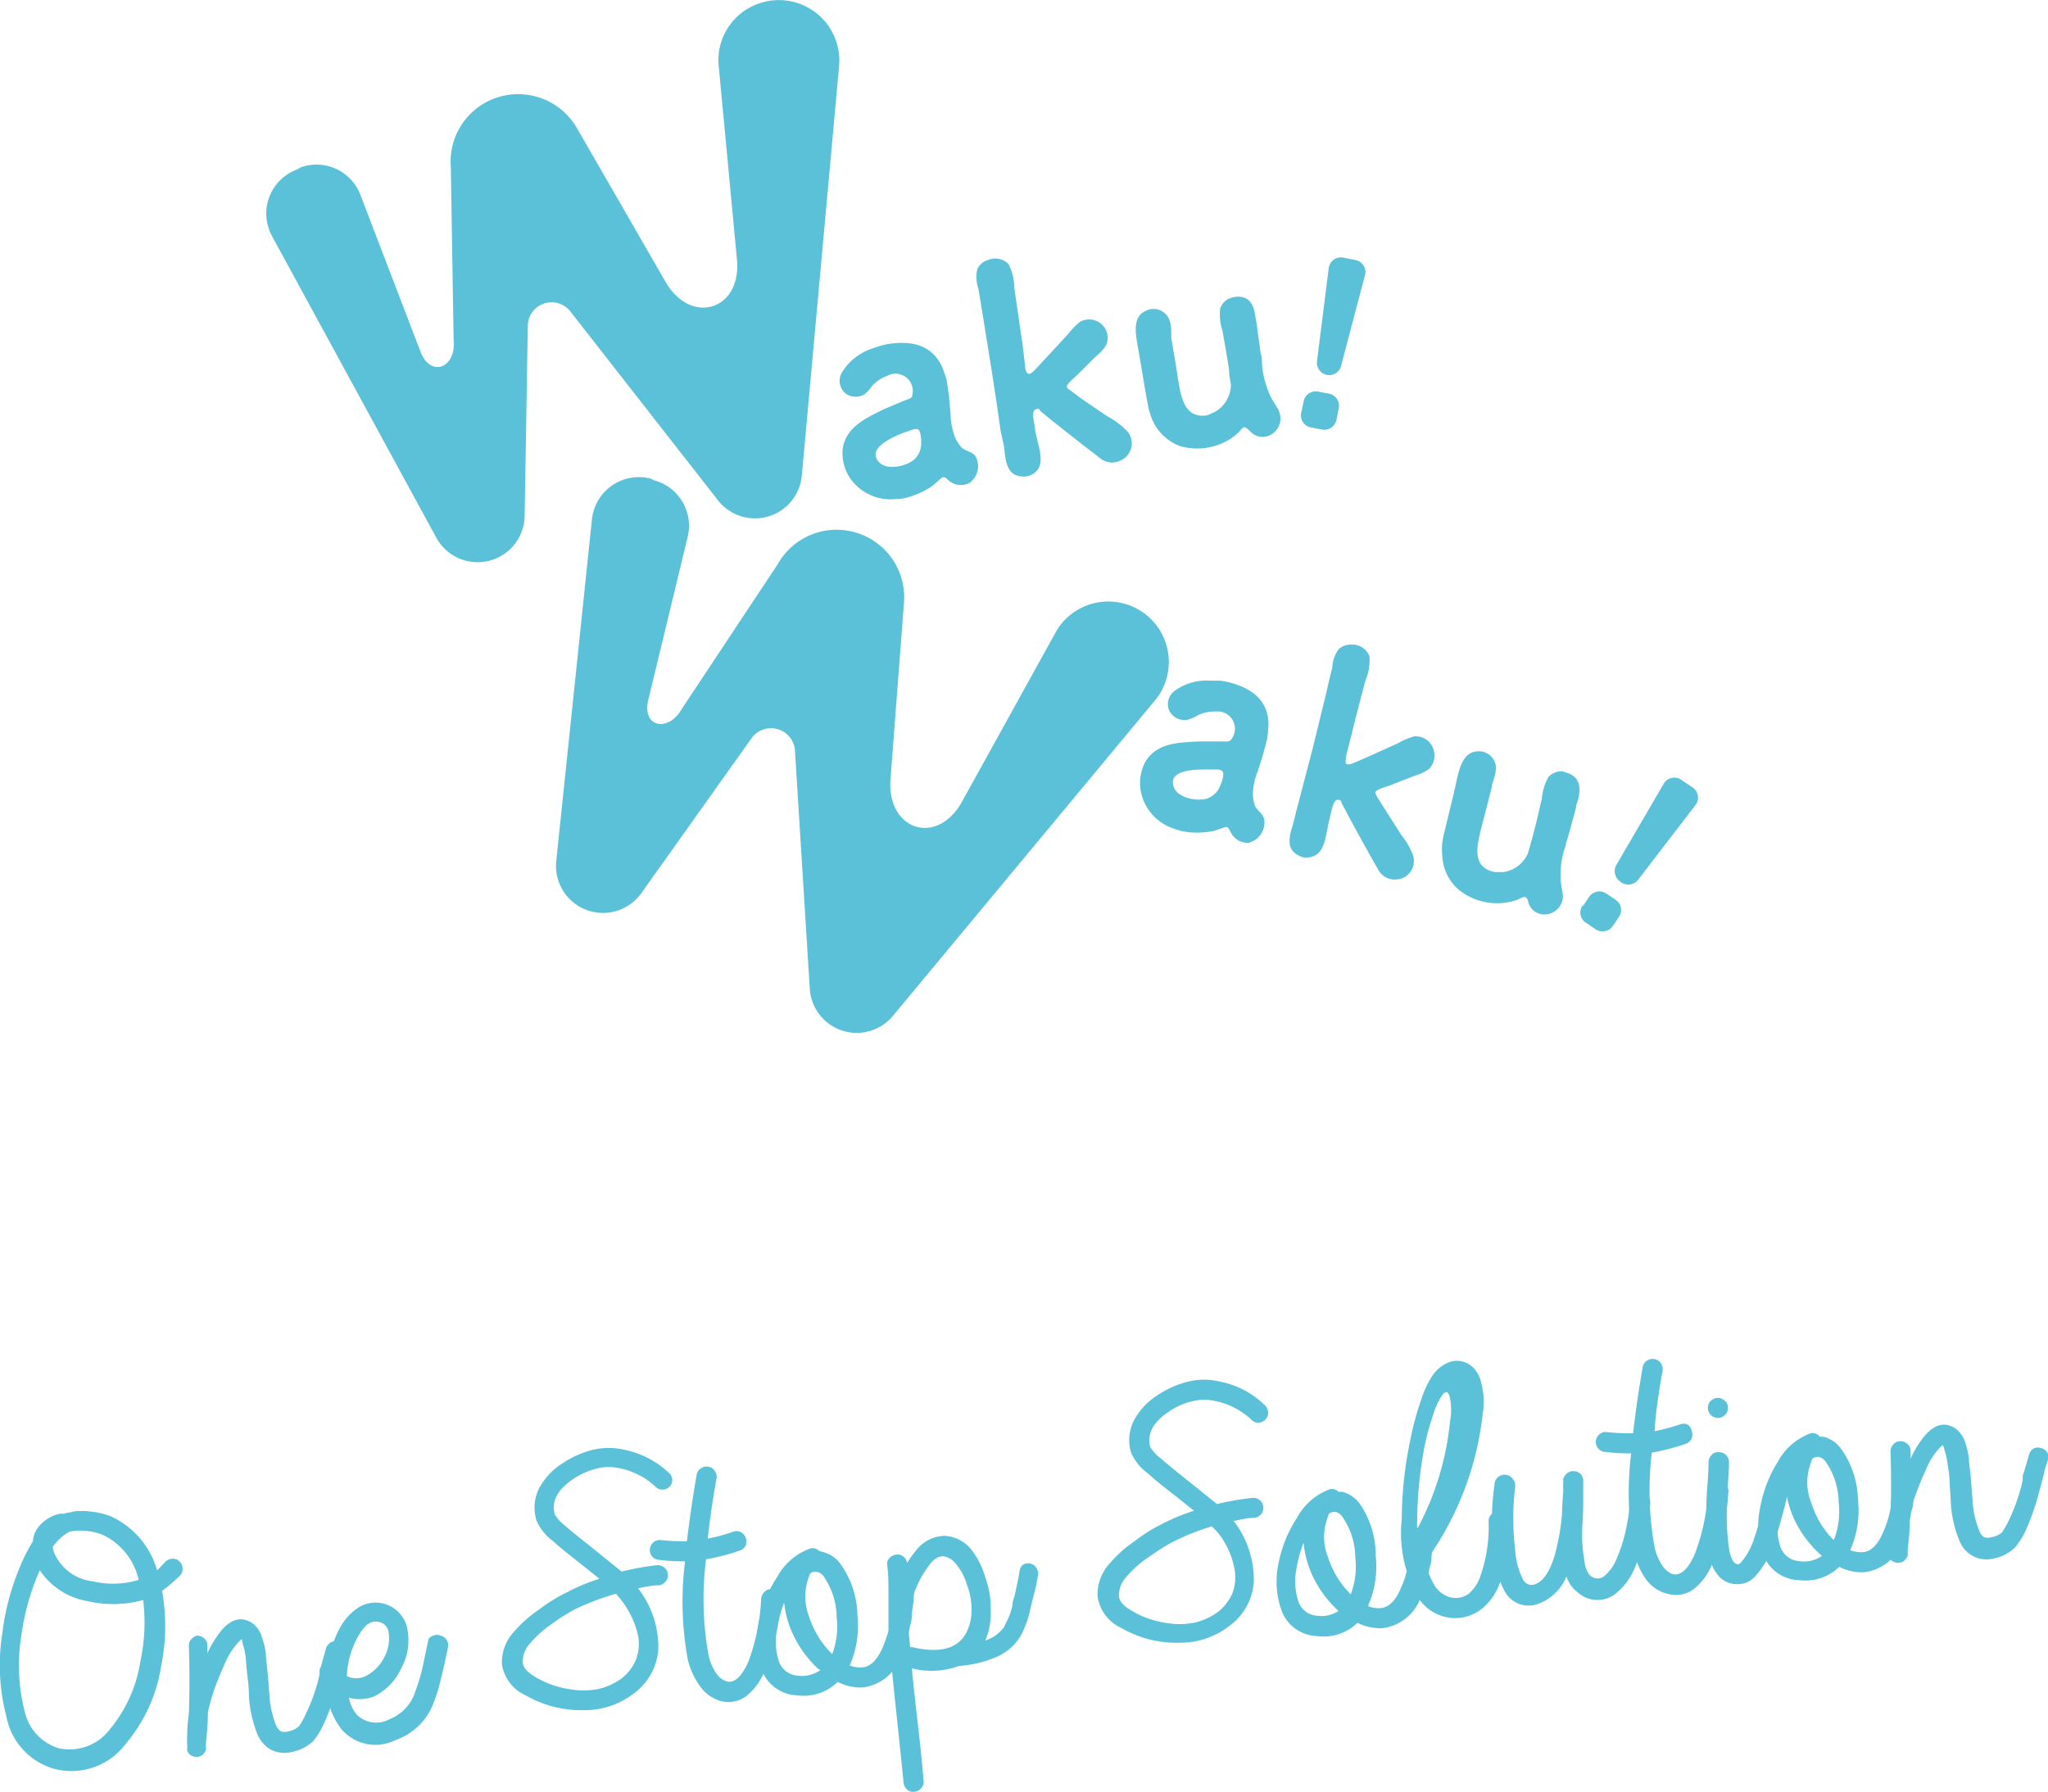<svg xmlns="http://www.w3.org/2000/svg" viewBox="0 0 110.16 96.41"><defs><style>.cls-1,.cls-2{fill:#5bc1d8;}.cls-2{fill-rule:evenodd;}</style></defs><g id="Layer_2" data-name="Layer 2"><g id="レイアウト"><path class="cls-1" d="M38.65,3.46l1,10.61c.17,2.69-2.56,3.41-3.87,1.06L31.06,6.94a3.65,3.65,0,0,0-4.42-1.66h0A3.63,3.63,0,0,0,24.25,9l.15,9.32c.14,1.48-1.23,2-1.77.63L19.4,10.52A2.53,2.53,0,0,0,16.18,9L16,9.11a2.53,2.53,0,0,0-1.37,3.59l8.84,16.23a2.53,2.53,0,0,0,4.75-1.17l.17-10.23a1.28,1.28,0,0,1,2.3-.76l7.93,10.15a2.53,2.53,0,0,0,4.51-1.33l2-22A3.25,3.25,0,0,0,40.79.2h0A3.22,3.22,0,0,0,38.65,3.46Z"/><path class="cls-1" d="M56.85,33.9l-5.16,9.33c-1.39,2.32-4,1.37-3.79-1.32l.72-9.43a3.63,3.63,0,0,0-2.7-3.86h0a3.63,3.63,0,0,0-4.09,1.74l-5.15,7.77c-.73,1.3-2.16,1-1.81-.47L37,28.84a2.53,2.53,0,0,0-1.82-3L35,25.75a2.54,2.54,0,0,0-3.16,2.19L29.92,46.32a2.53,2.53,0,0,0,4.58,1.73l5.93-8.34a1.29,1.29,0,0,1,2.33.67l.8,12.86A2.53,2.53,0,0,0,48,54.69l14.12-17a3.25,3.25,0,0,0-1.68-5.22h0A3.25,3.25,0,0,0,56.85,33.9Z"/><path class="cls-1" d="M71.37,20.17h0a.67.67,0,0,1-.53-.74l.63-5a.66.66,0,0,1,.78-.57l.66.13a.66.66,0,0,1,.51.82l-1.28,4.86A.66.66,0,0,1,71.37,20.17Zm-1.37,2,.12-.57a.66.66,0,0,1,.78-.53l.59.11A.66.66,0,0,1,72,22l-.11.58a.67.67,0,0,1-.78.53L70.53,23A.66.66,0,0,1,70,22.17Z"/><path class="cls-2" d="M59.55,22.39l-1.35-.92L57.57,21c-.07-.05-.19-.1-.18-.23s.44-.48.56-.6l1-1a2.17,2.17,0,0,0,.57-.64,1,1,0,0,0-.18-1,1,1,0,0,0-1.27-.2,4.29,4.29,0,0,0-.66.69l-1.23,1.33-.6.64c-.06.05-.2.17-.3.1s-.14-.26-.14-.41L55,18.51c-.15-1-.29-2-.44-3a2.9,2.9,0,0,0-.31-1.3,1,1,0,0,0-1-.26l-.22.08a.92.92,0,0,0-.46.45,1.87,1.87,0,0,0,.06,1.06L52.87,17l.48,3c.08.5.15,1,.23,1.5s.16,1.14.25,1.71L54,24l.07.58c.12.72.37,1.05,1,1.06a.92.92,0,0,0,.61-.23c.56-.47.18-1.34,0-2.24,0-.31-.24-1,0-1.13s.24.05.31.1l.7.57,1.47,1.16.6.46.48.37a1,1,0,0,0,1,.09,1,1,0,0,0,.39-1.59A4.22,4.22,0,0,0,59.55,22.39Zm-7.83,1.68a1.82,1.82,0,0,1-.43-.79,3.56,3.56,0,0,1-.16-1l-.07-.79c0-.21-.11-.75-.13-1a7,7,0,0,0-.28-.81c-.53-1.06-1.52-1.41-3-1.15l-.29.07-.53.18a3,3,0,0,0-1.55,1.27.88.88,0,0,0,.17,1.09.92.92,0,0,0,1.06.07,2.12,2.12,0,0,0,.4-.45,2.17,2.17,0,0,1,.81-.54.93.93,0,0,1,1.36,1c0,.23-.24.25-.45.34L47.58,22c-1.07.52-2.08,1-2.25,2.14a2.41,2.41,0,0,0,.34,1.5,2.64,2.64,0,0,0,2.5,1.21,2.45,2.45,0,0,0,.75-.12,4.35,4.35,0,0,0,1.26-.61l.49-.43c.18-.08.32.15.42.21a1,1,0,0,0,1.06.08,1.1,1.1,0,0,0,.31-1.45C52.28,24.29,51.93,24.28,51.72,24.07Zm-2.19,0a1.15,1.15,0,0,1-.31.61c-.41.4-1.47.64-1.9.22-.77-.76.66-1.36,1.23-1.6l.58-.2a.52.52,0,0,1,.25,0C49.57,23.21,49.57,23.89,49.53,24.07Zm19.25-2-.37-.61a4.34,4.34,0,0,1-.32-.79,4.26,4.26,0,0,1-.21-1.15c0-.17,0-.33-.07-.5l-.21-1.57L67.52,17c-.1-.78-.46-1.16-1.23-1l-.22.08a1,1,0,0,0-.44.51,3,3,0,0,0,.13,1.23L66,19.19l.11.7c0,.28.06.55.1.83a1.71,1.71,0,0,1-.84,1.43l-.37.17a1.09,1.09,0,0,1-.64,0c-.83-.22-.91-1.45-1.09-2.55L63,18.17,63,17.75a1.88,1.88,0,0,0-.12-.59.91.91,0,0,0-1.2-.46c-.91.37-.54,1.49-.36,2.63l.29,1.72.08.45.09.47a4.42,4.42,0,0,0,.24.7A2.64,2.64,0,0,0,63.47,24a3.35,3.35,0,0,0,2.7-.38,3,3,0,0,0,.48-.39c.07-.07.15-.2.25-.24s.3.17.38.25a.89.89,0,0,0,.85.24A1,1,0,0,0,68.78,22.09Z"/><path class="cls-1" d="M87.15,47.43h0a.68.68,0,0,1-.21-.89l2.53-4.34a.66.66,0,0,1,1-.22l.55.37a.66.66,0,0,1,.15,1l-3.07,4A.67.67,0,0,1,87.15,47.43Zm-2,1.31.33-.49a.67.67,0,0,1,.92-.18l.5.34a.65.65,0,0,1,.18.92l-.33.49a.67.67,0,0,1-.92.18l-.5-.34A.65.65,0,0,1,85.11,48.74Z"/><path class="cls-2" d="M76.05,39.62a4.26,4.26,0,0,0-.88.38l-1.64.74-.81.35c-.07,0-.24.08-.31,0s0-.3,0-.44l.29-1.13c.24-1,.49-1.93.74-2.9a2.72,2.72,0,0,0,.22-1.32,1,1,0,0,0-.82-.62l-.23,0a1,1,0,0,0-.6.24,1.83,1.83,0,0,0-.35,1c-.11.45-.22.9-.32,1.35l-.72,2.95-.38,1.46c-.15.56-.29,1.12-.44,1.68-.07.26-.13.52-.2.79s-.1.37-.16.56c-.17.71-.07,1.12.52,1.37a.9.9,0,0,0,.64,0c.7-.22.7-1.17.91-2,.08-.3.19-1.05.43-1.05s.2.14.24.21c.15.27.29.54.43.81l.9,1.64.37.66.3.52a1,1,0,0,0,.84.45A1,1,0,0,0,76,46a4.06,4.06,0,0,0-.64-1.1l-.87-1.37-.42-.66c0-.06-.13-.16-.07-.28s.59-.27.75-.33l1.36-.53a2.39,2.39,0,0,0,.77-.37,1.06,1.06,0,0,0,.24-1A1,1,0,0,0,76.05,39.62ZM65.94,36.67l-.29-.05-.56,0a2.9,2.9,0,0,0-1.92.56.88.88,0,0,0-.27,1.07.92.92,0,0,0,1,.47,2.11,2.11,0,0,0,.55-.25,2.18,2.18,0,0,1,.95-.19.93.93,0,0,1,.85,1.47c-.11.19-.31.14-.54.14H64.53c-1.2.06-2.3.08-2.92,1.09a2.45,2.45,0,0,0-.26,1.52,2.63,2.63,0,0,0,1.82,2.09,3.08,3.08,0,0,0,.74.18,4.56,4.56,0,0,0,1.4-.07l.62-.21c.19,0,.23.26.31.36a1,1,0,0,0,.93.49A1.12,1.12,0,0,0,68,44.08c-.06-.31-.38-.46-.5-.73a2,2,0,0,1-.09-.9,3.71,3.71,0,0,1,.26-1l.24-.76c.06-.2.2-.74.25-.94a6.77,6.77,0,0,0,.07-.86C68.18,37.72,67.41,37,65.94,36.67Zm-.42,5.83a1.25,1.25,0,0,1-.53.44c-.53.21-1.6,0-1.83-.54-.42-1,1.13-1,1.76-1l.61,0a.41.41,0,0,1,.23.1C65.9,41.72,65.62,42.34,65.52,42.5Zm18.6-1h-.23a1,1,0,0,0-.6.3A2.93,2.93,0,0,0,82.93,43c-.12.48-.23,1-.34,1.43l-.18.69c-.07.26-.15.53-.23.8a1.69,1.69,0,0,1-1.33,1l-.4,0a1.21,1.21,0,0,1-.61-.24c-.68-.51-.27-1.68,0-2.76l.41-1.6c0-.13.07-.27.1-.41a2.14,2.14,0,0,0,.12-.59.92.92,0,0,0-.92-.9c-1,0-1.09,1.17-1.36,2.29-.14.56-.27,1.13-.41,1.7l-.11.44-.09.47a3.78,3.78,0,0,0,0,.74,2.57,2.57,0,0,0,.86,1.79,3.29,3.29,0,0,0,2.63.7,2.85,2.85,0,0,0,.59-.16,1,1,0,0,1,.33-.13c.19,0,.2.27.25.38a.89.89,0,0,0,.69.55,1,1,0,0,0,1.14-1l-.11-.71a4.85,4.85,0,0,1,0-.85,4.27,4.27,0,0,1,.26-1.14c0-.17.09-.33.13-.49l.42-1.53c0-.17.09-.34.13-.51C85.07,42.2,84.89,41.71,84.12,41.53Z"/><path class="cls-1" d="M4,81.31a4.55,4.55,0,0,1,1.94.26,4.56,4.56,0,0,1,2.51,2.92L8.92,84a.6.6,0,0,1,.39-.14.53.53,0,0,1,.37.17.55.55,0,0,1,.14.39.5.5,0,0,1-.17.38,8.79,8.79,0,0,1-.93.79,10.91,10.91,0,0,1-.06,4.1,8.52,8.52,0,0,1-1.92,4.16A3.64,3.64,0,0,1,2.9,95.16,3.62,3.62,0,0,1,.35,92.38a10.93,10.93,0,0,1-.23-4.47,13.44,13.44,0,0,1,1.25-4.27c.13-.25.26-.49.4-.71A1.43,1.43,0,0,1,2,82.24a2.06,2.06,0,0,1,1.22-.8l.23,0a1.23,1.23,0,0,1,.32-.07ZM7.7,86.08a6,6,0,0,1-3,.06,3.85,3.85,0,0,1-2.56-1.66,13.16,13.16,0,0,0-1,3.57,10.07,10.07,0,0,0,.18,4,2.7,2.7,0,0,0,1.81,2,2.71,2.71,0,0,0,2.77-1,7.49,7.49,0,0,0,1.65-3.67A9.82,9.82,0,0,0,7.7,86.08ZM7.46,85a3.53,3.53,0,0,0-1.95-2.43,3.23,3.23,0,0,0-1.75-.17,2.5,2.5,0,0,0-.93.84l.07.27A2.57,2.57,0,0,0,5,85.08,4.77,4.77,0,0,0,7.46,85Z"/><path class="cls-1" d="M13,88.19a1.59,1.59,0,0,0-.2.19,4.09,4.09,0,0,0-.72,1.15c-.2.45-.39.91-.56,1.39a8.85,8.85,0,0,0-.29,1,1.53,1.53,0,0,0-.05.31c0,.56-.06,1.12-.11,1.66a.23.23,0,0,1,0,.12.3.3,0,0,1,0,.16,1,1,0,0,1-.08.14.52.52,0,0,1-.61.18.49.49,0,0,1-.31-.3.17.17,0,0,1,0-.1V94l0-.1a5.53,5.53,0,0,1,0-.58c0-.46.06-.85.09-1.16q.06-1.79,0-3.6a.48.48,0,0,1,.15-.39A.53.53,0,0,1,10.6,88a.58.58,0,0,1,.39.15.5.5,0,0,1,.17.37,2.77,2.77,0,0,0,0,.42,5.59,5.59,0,0,1,.8-1.28c.51-.55,1-.68,1.52-.39a1.34,1.34,0,0,1,.59.76,4.16,4.16,0,0,1,.23.94c0,.24.06.63.11,1.17s.06.87.08,1a5.22,5.22,0,0,0,.37,1.71.65.65,0,0,0,.25.3.6.6,0,0,0,.39,0,1.16,1.16,0,0,0,.58-.27,4.15,4.15,0,0,0,.38-.69,9.78,9.78,0,0,0,.65-1.76l.08-.35v-.2s0,0,0-.06v0l.07-.15.28-1a.61.61,0,0,1,.27-.32.53.53,0,0,1,.41,0,.51.51,0,0,1,.32.25.61.61,0,0,1,.05.42l-.18.56v0c0,.1-.11.49-.29,1.16a11.91,11.91,0,0,1-.7,2,4.15,4.15,0,0,1-.57.93,2.33,2.33,0,0,1-1.16.59,1.6,1.6,0,0,1-1.13-.13,1.75,1.75,0,0,1-.69-.77,6.5,6.5,0,0,1-.48-2.1c0-.12,0-.44-.07-1s-.08-.9-.11-1.15a4,4,0,0,0-.16-.69A1,1,0,0,0,13,88.19Z"/><path class="cls-1" d="M18.77,91.34a2,2,0,0,0,.41.9,1.48,1.48,0,0,0,1.76.26A2.35,2.35,0,0,0,22.34,91c.1-.26.19-.54.27-.82s.15-.61.23-1l.21-1A.56.56,0,0,1,23.3,88a.51.51,0,0,1,.4,0,.49.49,0,0,1,.33.24.52.52,0,0,1,.06.42l-.18.86c-.09.39-.18.75-.26,1.08a8,8,0,0,1-.3.94,3.33,3.33,0,0,1-2.06,2.07,2.41,2.41,0,0,1-2.92-.57,3.84,3.84,0,0,1-.78-2.73,5.8,5.8,0,0,1,.75-2.83,3,3,0,0,1,.95-1,1.74,1.74,0,0,1,2.64,1.28,3.09,3.09,0,0,1-.35,2,3.13,3.13,0,0,1-1.48,1.52A2.19,2.19,0,0,1,18.77,91.34Zm-.11-1.16a1.15,1.15,0,0,0,1,0,2.27,2.27,0,0,0,1-1,2.14,2.14,0,0,0,.25-1.32.66.66,0,0,0-.55-.6c-.38-.09-.73.14-1.05.7A4.63,4.63,0,0,0,18.66,90.18Z"/><path class="cls-1" d="M35.27,80a3.92,3.92,0,0,0-1.92-1,2.63,2.63,0,0,0-1.21,0,3.88,3.88,0,0,0-1.3.57c-.86.57-1.19,1.21-1,1.91a2.24,2.24,0,0,0,.55.6c.27.24.72.61,1.36,1.11l1.68,1.36a16.19,16.19,0,0,1,1.89-.34.53.53,0,0,1,.4.12.47.47,0,0,1,.2.36.5.5,0,0,1-.11.39.56.56,0,0,1-.36.21c-.37,0-.75.09-1.13.16l.09.12a5.15,5.15,0,0,1,1,3.19,3.23,3.23,0,0,1-1.33,2.36,4.35,4.35,0,0,1-2.68.89,6,6,0,0,1-3.11-.79A2.22,2.22,0,0,1,27,89.57a2.4,2.4,0,0,1,.61-1.74A7.05,7.05,0,0,1,29,86.59a9.09,9.09,0,0,1,1.51-.93,10.81,10.81,0,0,1,1.73-.72l-1.06-.85c-.68-.53-1.15-.91-1.42-1.17a2.69,2.69,0,0,1-.89-1.08A2.3,2.3,0,0,1,29,80.07a3.64,3.64,0,0,1,1.27-1.35A5.13,5.13,0,0,1,31.9,78a3.71,3.71,0,0,1,1.69,0A4.93,4.93,0,0,1,36,79.26a.54.54,0,0,1,.16.4A.53.53,0,0,1,36,80a.48.48,0,0,1-.39.14A.5.5,0,0,1,35.27,80Zm-2.12,5.74a13.83,13.83,0,0,0-2.22.84,11,11,0,0,0-1.32.84,5.57,5.57,0,0,0-1.1,1,1.41,1.41,0,0,0-.39,1c0,.3.28.58.74.84a5,5,0,0,0,1.71.61,4.37,4.37,0,0,0,1.62,0,3.47,3.47,0,0,0,1.26-.58,2.5,2.5,0,0,0,.76-1A2.41,2.41,0,0,0,34.32,88a4.71,4.71,0,0,0-.77-1.73A4.27,4.27,0,0,0,33.15,85.77Z"/><path class="cls-1" d="M36.85,84a10,10,0,0,1-1.41-.08.5.5,0,0,1-.37-.19.52.52,0,0,1-.11-.4.53.53,0,0,1,.6-.47,11.33,11.33,0,0,0,1.39.06c.13-1.11.3-2.3.52-3.56A.53.53,0,0,1,37.7,79a.51.51,0,0,1,.4-.09.49.49,0,0,1,.34.22.5.5,0,0,1,.1.41c-.2,1.13-.36,2.2-.47,3.24a10,10,0,0,0,1.34-.36.51.51,0,0,1,.42,0,.57.57,0,0,1,.28.31.56.56,0,0,1,0,.42.52.52,0,0,1-.31.27,11.37,11.37,0,0,1-1.82.47,16.79,16.79,0,0,0,.13,5.14,2.66,2.66,0,0,0,.42,1,1.08,1.08,0,0,0,.55.43c.41.11.79-.23,1.15-1A10.82,10.82,0,0,0,40.94,86a.64.64,0,0,1,.2-.37.47.47,0,0,1,.39-.13.58.58,0,0,1,.37.19A.51.51,0,0,1,42,86a11.75,11.75,0,0,1-.87,3.9,3.22,3.22,0,0,1-1,1.36,1.59,1.59,0,0,1-1.35.26,2,2,0,0,1-1.11-.78A4,4,0,0,1,37,89.3,17.17,17.17,0,0,1,36.85,84Z"/><path class="cls-1" d="M44.06,83.44l.21.06a1.7,1.7,0,0,1,1,.73,4.9,4.9,0,0,1,.85,2.68,5.35,5.35,0,0,1-.41,2.69,1.49,1.49,0,0,0,.61.11c.48,0,.87-.4,1.17-1.1.07-.17.13-.34.19-.51s.1-.3.12-.41a4.43,4.43,0,0,0,.09-.47c0-.2.06-.34.07-.42s0-.25.07-.5a5.07,5.07,0,0,1,.06-.52.46.46,0,0,1,.19-.36.49.49,0,0,1,.4-.12.51.51,0,0,1,.36.2.49.49,0,0,1,.11.4c0,.08,0,.25-.05.51l-.06.53c0,.1,0,.25-.07.47s-.07.4-.11.54l-.15.5-.21.56a2.51,2.51,0,0,1-2.11,1.78,2.76,2.76,0,0,1-1.33-.3,2.62,2.62,0,0,1-2.19.72,2.1,2.1,0,0,1-1.91-1.41,4.65,4.65,0,0,1-.15-2.5,6.91,6.91,0,0,1,1-2.47,3.31,3.31,0,0,1,1.8-1.53A.53.53,0,0,1,44.06,83.44Zm.07,6.41L44,89.78a6,6,0,0,1-1.23-1.62,5.24,5.24,0,0,1-.59-1.93,6.52,6.52,0,0,0-.36,1.27,3.57,3.57,0,0,0,.08,1.9,1.15,1.15,0,0,0,1,.75A1.71,1.71,0,0,0,44.13,89.85Zm.64-.87A4.22,4.22,0,0,0,45,87a3.84,3.84,0,0,0-.64-2.1.63.63,0,0,0-.4-.33.42.42,0,0,0-.39.1s0,0,0,0a2.14,2.14,0,0,0-.11.31,3,3,0,0,0,.06,2A5,5,0,0,0,44.77,89Z"/><path class="cls-1" d="M51.59,89.63a4.33,4.33,0,0,1-2.54.13c.05.57.15,1.53.31,2.9s.26,2.42.32,3.16a.5.5,0,0,1-.13.39.54.54,0,0,1-.37.19.47.47,0,0,1-.39-.12.63.63,0,0,1-.19-.37c-.06-.67-.2-2-.4-3.87s-.34-3.4-.41-4.44c0-.33,0-.88,0-1.64s0-1.34-.07-1.74a.46.46,0,0,1,.12-.39.58.58,0,0,1,.38-.19.48.48,0,0,1,.38.11.51.51,0,0,1,.19.34,5.72,5.72,0,0,1,.45-.63,2,2,0,0,1,1.58-.83,2,2,0,0,1,1.38.68A4.42,4.42,0,0,1,53,84.87a4.77,4.77,0,0,1,.29,1.7A3.84,3.84,0,0,1,53,88.26a2,2,0,0,0,1-.71l.17-.35a3.64,3.64,0,0,0,.29-.83c0-.22.08-.39.11-.5s.07-.32.14-.64.11-.55.13-.7A.57.57,0,0,1,55,84.2a.54.54,0,0,1,.41-.08.52.52,0,0,1,.34.24.53.53,0,0,1,.08.41l-.12.64-.17.66-.14.58a4.27,4.27,0,0,1-.15.56c-.05.14-.12.3-.19.48a2.49,2.49,0,0,1-.25.46,2.78,2.78,0,0,1-1.22,1A6.15,6.15,0,0,1,51.59,89.63Zm-2.63-1a.3.3,0,0,1,.16,0q2.12.48,2.82-.72a2.63,2.63,0,0,0,.32-1.28A3.76,3.76,0,0,0,52,85.23a3,3,0,0,0-.6-1.11,1,1,0,0,0-.68-.39c-.23,0-.47.13-.71.44a5.67,5.67,0,0,0-1,2.07,1.17,1.17,0,0,1-.17.26q0,.6,0,1Z"/><path class="cls-1" d="M67.31,76.38a4,4,0,0,0-1.93-1,2.65,2.65,0,0,0-1.21,0,3.69,3.69,0,0,0-1.3.57c-.86.57-1.18,1.2-1,1.9a2.24,2.24,0,0,0,.55.6c.27.24.72.61,1.36,1.12l1.68,1.35a14.93,14.93,0,0,1,1.89-.33.52.52,0,0,1,.4.11.51.51,0,0,1,.2.36.52.52,0,0,1-.11.4.55.55,0,0,1-.36.2c-.37,0-.75.1-1.13.17l.09.11a5.16,5.16,0,0,1,1,3.2,3.21,3.21,0,0,1-1.33,2.35,4.29,4.29,0,0,1-2.68.89,5.89,5.89,0,0,1-3.11-.79,2.22,2.22,0,0,1-1.28-1.69,2.43,2.43,0,0,1,.61-1.74A6.7,6.7,0,0,1,61,82.94,8.56,8.56,0,0,1,62.49,82a10.81,10.81,0,0,1,1.73-.72l-1.06-.85c-.68-.52-1.15-.91-1.42-1.16a2.79,2.79,0,0,1-.89-1.09A2.3,2.3,0,0,1,61,76.41a3.64,3.64,0,0,1,1.27-1.35,5.11,5.11,0,0,1,1.65-.73,3.58,3.58,0,0,1,1.69,0,4.73,4.73,0,0,1,2.44,1.29.53.53,0,0,1,.16.39.51.51,0,0,1-.16.38.52.52,0,0,1-.38.15A.5.5,0,0,1,67.31,76.38Zm-2.13,5.74A12.93,12.93,0,0,0,63,83a13.67,13.67,0,0,0-1.32.85,5.55,5.55,0,0,0-1.1,1,1.41,1.41,0,0,0-.39,1c0,.31.28.59.74.84a4.82,4.82,0,0,0,1.71.61,4.16,4.16,0,0,0,1.62,0,3.47,3.47,0,0,0,1.26-.58,2.62,2.62,0,0,0,.77-1,2.48,2.48,0,0,0,.1-1.38,4.52,4.52,0,0,0-.77-1.74A3.4,3.4,0,0,0,65.18,82.12Z"/><path class="cls-1" d="M72,80.26l.2,0a1.73,1.73,0,0,1,1,.73A4.94,4.94,0,0,1,74,83.73a5.2,5.2,0,0,1-.42,2.68,1.54,1.54,0,0,0,.62.11c.48,0,.87-.39,1.16-1.1.08-.17.14-.34.2-.5l.12-.42a4.16,4.16,0,0,0,.09-.46c0-.2,0-.34.07-.42s0-.25.07-.5A4.73,4.73,0,0,1,76,82.6a.5.5,0,0,1,.19-.37.51.51,0,0,1,.4-.11.53.53,0,0,1,.47.6c0,.08,0,.25,0,.51a4,4,0,0,0-.06.53c0,.09,0,.25-.07.47s-.07.39-.11.53-.09.31-.16.5-.13.39-.2.57a2.52,2.52,0,0,1-2.12,1.77,2.73,2.73,0,0,1-1.32-.29,2.62,2.62,0,0,1-2.19.71,2.1,2.1,0,0,1-1.91-1.41,4.65,4.65,0,0,1-.15-2.5,6.93,6.93,0,0,1,1-2.46,3.29,3.29,0,0,1,1.8-1.54A.52.52,0,0,1,72,80.26ZM72,86.67l-.08-.07A6,6,0,0,1,70.71,85,5.29,5.29,0,0,1,70.12,83a6.05,6.05,0,0,0-.36,1.27,3.56,3.56,0,0,0,.08,1.9,1.15,1.15,0,0,0,1,.76A1.68,1.68,0,0,0,72,86.67Zm.65-.88a4.19,4.19,0,0,0,.25-2,3.9,3.9,0,0,0-.64-2.1.69.69,0,0,0-.4-.34.43.43,0,0,0-.39.11s0,0,0,0-.06.19-.1.31a2.91,2.91,0,0,0,.06,2A4.91,4.91,0,0,0,72.67,85.79Z"/><path class="cls-1" d="M76.66,83.91a3.9,3.9,0,0,0,.53,1.43,1.45,1.45,0,0,0,.83.6,1.18,1.18,0,0,0,1-.21,2.21,2.21,0,0,0,.63-1,7.93,7.93,0,0,0,.42-2.88.46.46,0,0,1,.16-.38.58.58,0,0,1,.39-.17.53.53,0,0,1,.39.16.58.58,0,0,1,.17.38,9.19,9.19,0,0,1-.48,3.26,3.17,3.17,0,0,1-1,1.46,2.29,2.29,0,0,1-1.88.45A2.38,2.38,0,0,1,76.31,86a7,7,0,0,1-.91-4.29,21,21,0,0,1,.46-4.24,15.09,15.09,0,0,1,.58-2.15A5.33,5.33,0,0,1,77,74.09a1.93,1.93,0,0,1,1-.82,1.23,1.23,0,0,1,1.2.27,1.66,1.66,0,0,1,.48.89,3.81,3.81,0,0,1,.07,1.66,16.55,16.55,0,0,1-2.9,7.68A.5.5,0,0,1,76.66,83.91Zm-.43-1.65A15.37,15.37,0,0,0,78,76.44,3.26,3.26,0,0,0,78,75.26a.64.64,0,0,0-.14-.34.1.1,0,0,0-.12,0c-.07,0-.16.13-.27.31a4,4,0,0,0-.38.89A13.23,13.23,0,0,0,76.59,78a22,22,0,0,0-.36,3.76A4.51,4.51,0,0,0,76.23,82.26Z"/><path class="cls-1" d="M81.5,80a14.23,14.23,0,0,0,0,3.39,4,4,0,0,0,.42,1.58.51.51,0,0,0,.6.28c.44-.12.8-.61,1.08-1.48a12.75,12.75,0,0,0,.42-2.3s0-.46.07-1.28a2.94,2.94,0,0,1,0-.5.28.28,0,0,1,0-.13.58.58,0,0,1,.1-.19.54.54,0,0,1,.4-.22.56.56,0,0,1,.49.22l.08.21v.2c0,.14,0,.51,0,1.13s-.06,1.2-.06,1.62A7.9,7.9,0,0,0,85.23,84a1.31,1.31,0,0,0,.28.74.59.59,0,0,0,.74.09,2.32,2.32,0,0,0,.72-1,8.14,8.14,0,0,0,.5-1.6,10.82,10.82,0,0,0,.21-1.42.58.58,0,0,1,.17-.38.55.55,0,0,1,.39-.14.48.48,0,0,1,.37.17.62.62,0,0,1,.16.38,10.57,10.57,0,0,1-.24,1.62,9.75,9.75,0,0,1-.56,1.8,3.47,3.47,0,0,1-1.13,1.53,1.58,1.58,0,0,1-2-.14,1.67,1.67,0,0,1-.58-.84,2.6,2.6,0,0,1-1.56,1.49,1.45,1.45,0,0,1-1.8-.76,5.29,5.29,0,0,1-.58-2.05,15.37,15.37,0,0,1,.07-3.65.54.54,0,0,1,1-.24A.48.48,0,0,1,81.5,80Z"/><path class="cls-1" d="M87.74,78.19a8.88,8.88,0,0,1-1.42-.08.48.48,0,0,1-.36-.19.56.56,0,0,1-.12-.4.54.54,0,0,1,.2-.36.5.5,0,0,1,.41-.11,11.33,11.33,0,0,0,1.39.06c.13-1.11.3-2.3.52-3.56a.51.51,0,0,1,.22-.34.55.55,0,0,1,.41-.09.51.51,0,0,1,.34.22.54.54,0,0,1,.1.41C89.22,74.88,89.06,76,89,77a10.52,10.52,0,0,0,1.35-.36.56.56,0,0,1,.42,0A.54.54,0,0,1,91,77a.52.52,0,0,1-.33.68,11.37,11.37,0,0,1-1.82.47A17.18,17.18,0,0,0,89,83.25a2.83,2.83,0,0,0,.43,1,1.11,1.11,0,0,0,.54.44c.42.1.8-.24,1.16-1a10.82,10.82,0,0,0,.74-3.53.59.59,0,0,1,.2-.37.47.47,0,0,1,.39-.13.58.58,0,0,1,.37.19.51.51,0,0,1,.14.39,12,12,0,0,1-.87,3.9,3.3,3.3,0,0,1-1,1.36,1.6,1.6,0,0,1-1.35.26A2,2,0,0,1,88.56,85a4,4,0,0,1-.66-1.47A17.54,17.54,0,0,1,87.74,78.19Z"/><path class="cls-1" d="M93,78.66c0,.11,0,.53-.06,1.25s-.06,1.27-.06,1.78A12.69,12.69,0,0,0,93,83.27a1.7,1.7,0,0,0,.25.76.52.52,0,0,0,.22.14.54.54,0,0,0,.17-.1,3.63,3.63,0,0,0,.71-1.29,25.18,25.18,0,0,0,.84-3.1.57.57,0,0,1,.24-.33.54.54,0,0,1,.41-.07.53.53,0,0,1,.34.23.53.53,0,0,1,.08.41,27.93,27.93,0,0,1-.89,3.24,4.61,4.61,0,0,1-1,1.69,1.22,1.22,0,0,1-.88.38,1.33,1.33,0,0,1-1-.39,2.4,2.4,0,0,1-.6-1.38,13.94,13.94,0,0,1-.11-1.78c0-.46,0-1.05.06-1.78s.06-1.14.06-1.24a.59.59,0,0,1,.17-.39.48.48,0,0,1,.39-.14.52.52,0,0,1,.38.15A.58.58,0,0,1,93,78.66Zm-.26-3.33a.47.47,0,0,1,.2.36.53.53,0,0,1-.47.59.52.52,0,0,1-.4-.11.51.51,0,0,1-.2-.36.52.52,0,0,1,.11-.4.59.59,0,0,1,.36-.2A.53.53,0,0,1,92.73,75.33Z"/><path class="cls-1" d="M97.89,77.3l.2,0a1.73,1.73,0,0,1,1,.73,4.94,4.94,0,0,1,.85,2.69,5.2,5.2,0,0,1-.42,2.68,1.57,1.57,0,0,0,.62.11c.48,0,.87-.39,1.16-1.1.08-.17.14-.34.2-.5l.12-.42a4.16,4.16,0,0,0,.09-.46c0-.2,0-.34.07-.42s0-.25.07-.5a4.42,4.42,0,0,1,.06-.52.5.5,0,0,1,.19-.37.51.51,0,0,1,.4-.11.53.53,0,0,1,.47.6c0,.08,0,.25,0,.51s-.06.43-.06.53,0,.25-.07.47-.07.39-.11.53-.09.31-.16.5-.13.39-.2.57a2.5,2.5,0,0,1-2.12,1.77,2.73,2.73,0,0,1-1.32-.29,2.62,2.62,0,0,1-2.19.71,2.1,2.1,0,0,1-1.91-1.41,4.65,4.65,0,0,1-.15-2.5,6.93,6.93,0,0,1,.95-2.46,3.29,3.29,0,0,1,1.8-1.54A.52.52,0,0,1,97.89,77.3ZM98,83.71l-.08-.07A6,6,0,0,1,96.64,82a5.29,5.29,0,0,1-.59-1.94,6.05,6.05,0,0,0-.36,1.27,3.56,3.56,0,0,0,.08,1.9,1.15,1.15,0,0,0,1,.76A1.68,1.68,0,0,0,98,83.71Zm.65-.88a4.19,4.19,0,0,0,.25-2,3.9,3.9,0,0,0-.64-2.1.69.69,0,0,0-.4-.34.43.43,0,0,0-.39.11s0,0,0,0-.06.19-.1.31a2.91,2.91,0,0,0,.06,2.05A4.91,4.91,0,0,0,98.6,82.83Z"/><path class="cls-1" d="M104.5,77.75a1,1,0,0,0-.2.18,3.89,3.89,0,0,0-.71,1.15c-.21.45-.4.92-.57,1.39a8.85,8.85,0,0,0-.29,1,1.68,1.68,0,0,0,0,.31c0,.57-.07,1.12-.12,1.66a.28.28,0,0,1,0,.13.47.47,0,0,1,0,.16l-.09.13a.5.5,0,0,1-.6.19.47.47,0,0,1-.32-.31.12.12,0,0,1,0-.09v-.2c0-.12,0-.32,0-.59,0-.46.06-.85.09-1.16q.06-1.77,0-3.6a.56.56,0,0,1,.15-.39.48.48,0,0,1,.37-.17.52.52,0,0,1,.39.15.48.48,0,0,1,.17.37l0,.42a5.18,5.18,0,0,1,.8-1.28c.51-.56,1-.69,1.53-.4a1.46,1.46,0,0,1,.59.76,4.51,4.51,0,0,1,.22.94c0,.24.07.63.11,1.18s.07.87.08,1a4.93,4.93,0,0,0,.38,1.71.62.62,0,0,0,.24.31.58.58,0,0,0,.4,0,1.08,1.08,0,0,0,.57-.26,6.35,6.35,0,0,0,.39-.69,10.79,10.79,0,0,0,.64-1.77l.08-.35v-.2a.08.08,0,0,0,0,0,.11.11,0,0,0,0-.05l.06-.15.29-1a.57.57,0,0,1,.26-.31.53.53,0,0,1,.41,0,.49.49,0,0,1,.32.26.52.52,0,0,1,0,.41l-.18.57v0c0,.09-.11.48-.29,1.16a12.38,12.38,0,0,1-.7,2,4.11,4.11,0,0,1-.58.93,2.22,2.22,0,0,1-1.16.6,1.55,1.55,0,0,1-1.81-.9,6.34,6.34,0,0,1-.49-2.1q0-.18-.06-1c0-.52-.09-.9-.12-1.16a3.61,3.61,0,0,0-.16-.68A.68.68,0,0,0,104.5,77.75Z"/></g></g></svg>